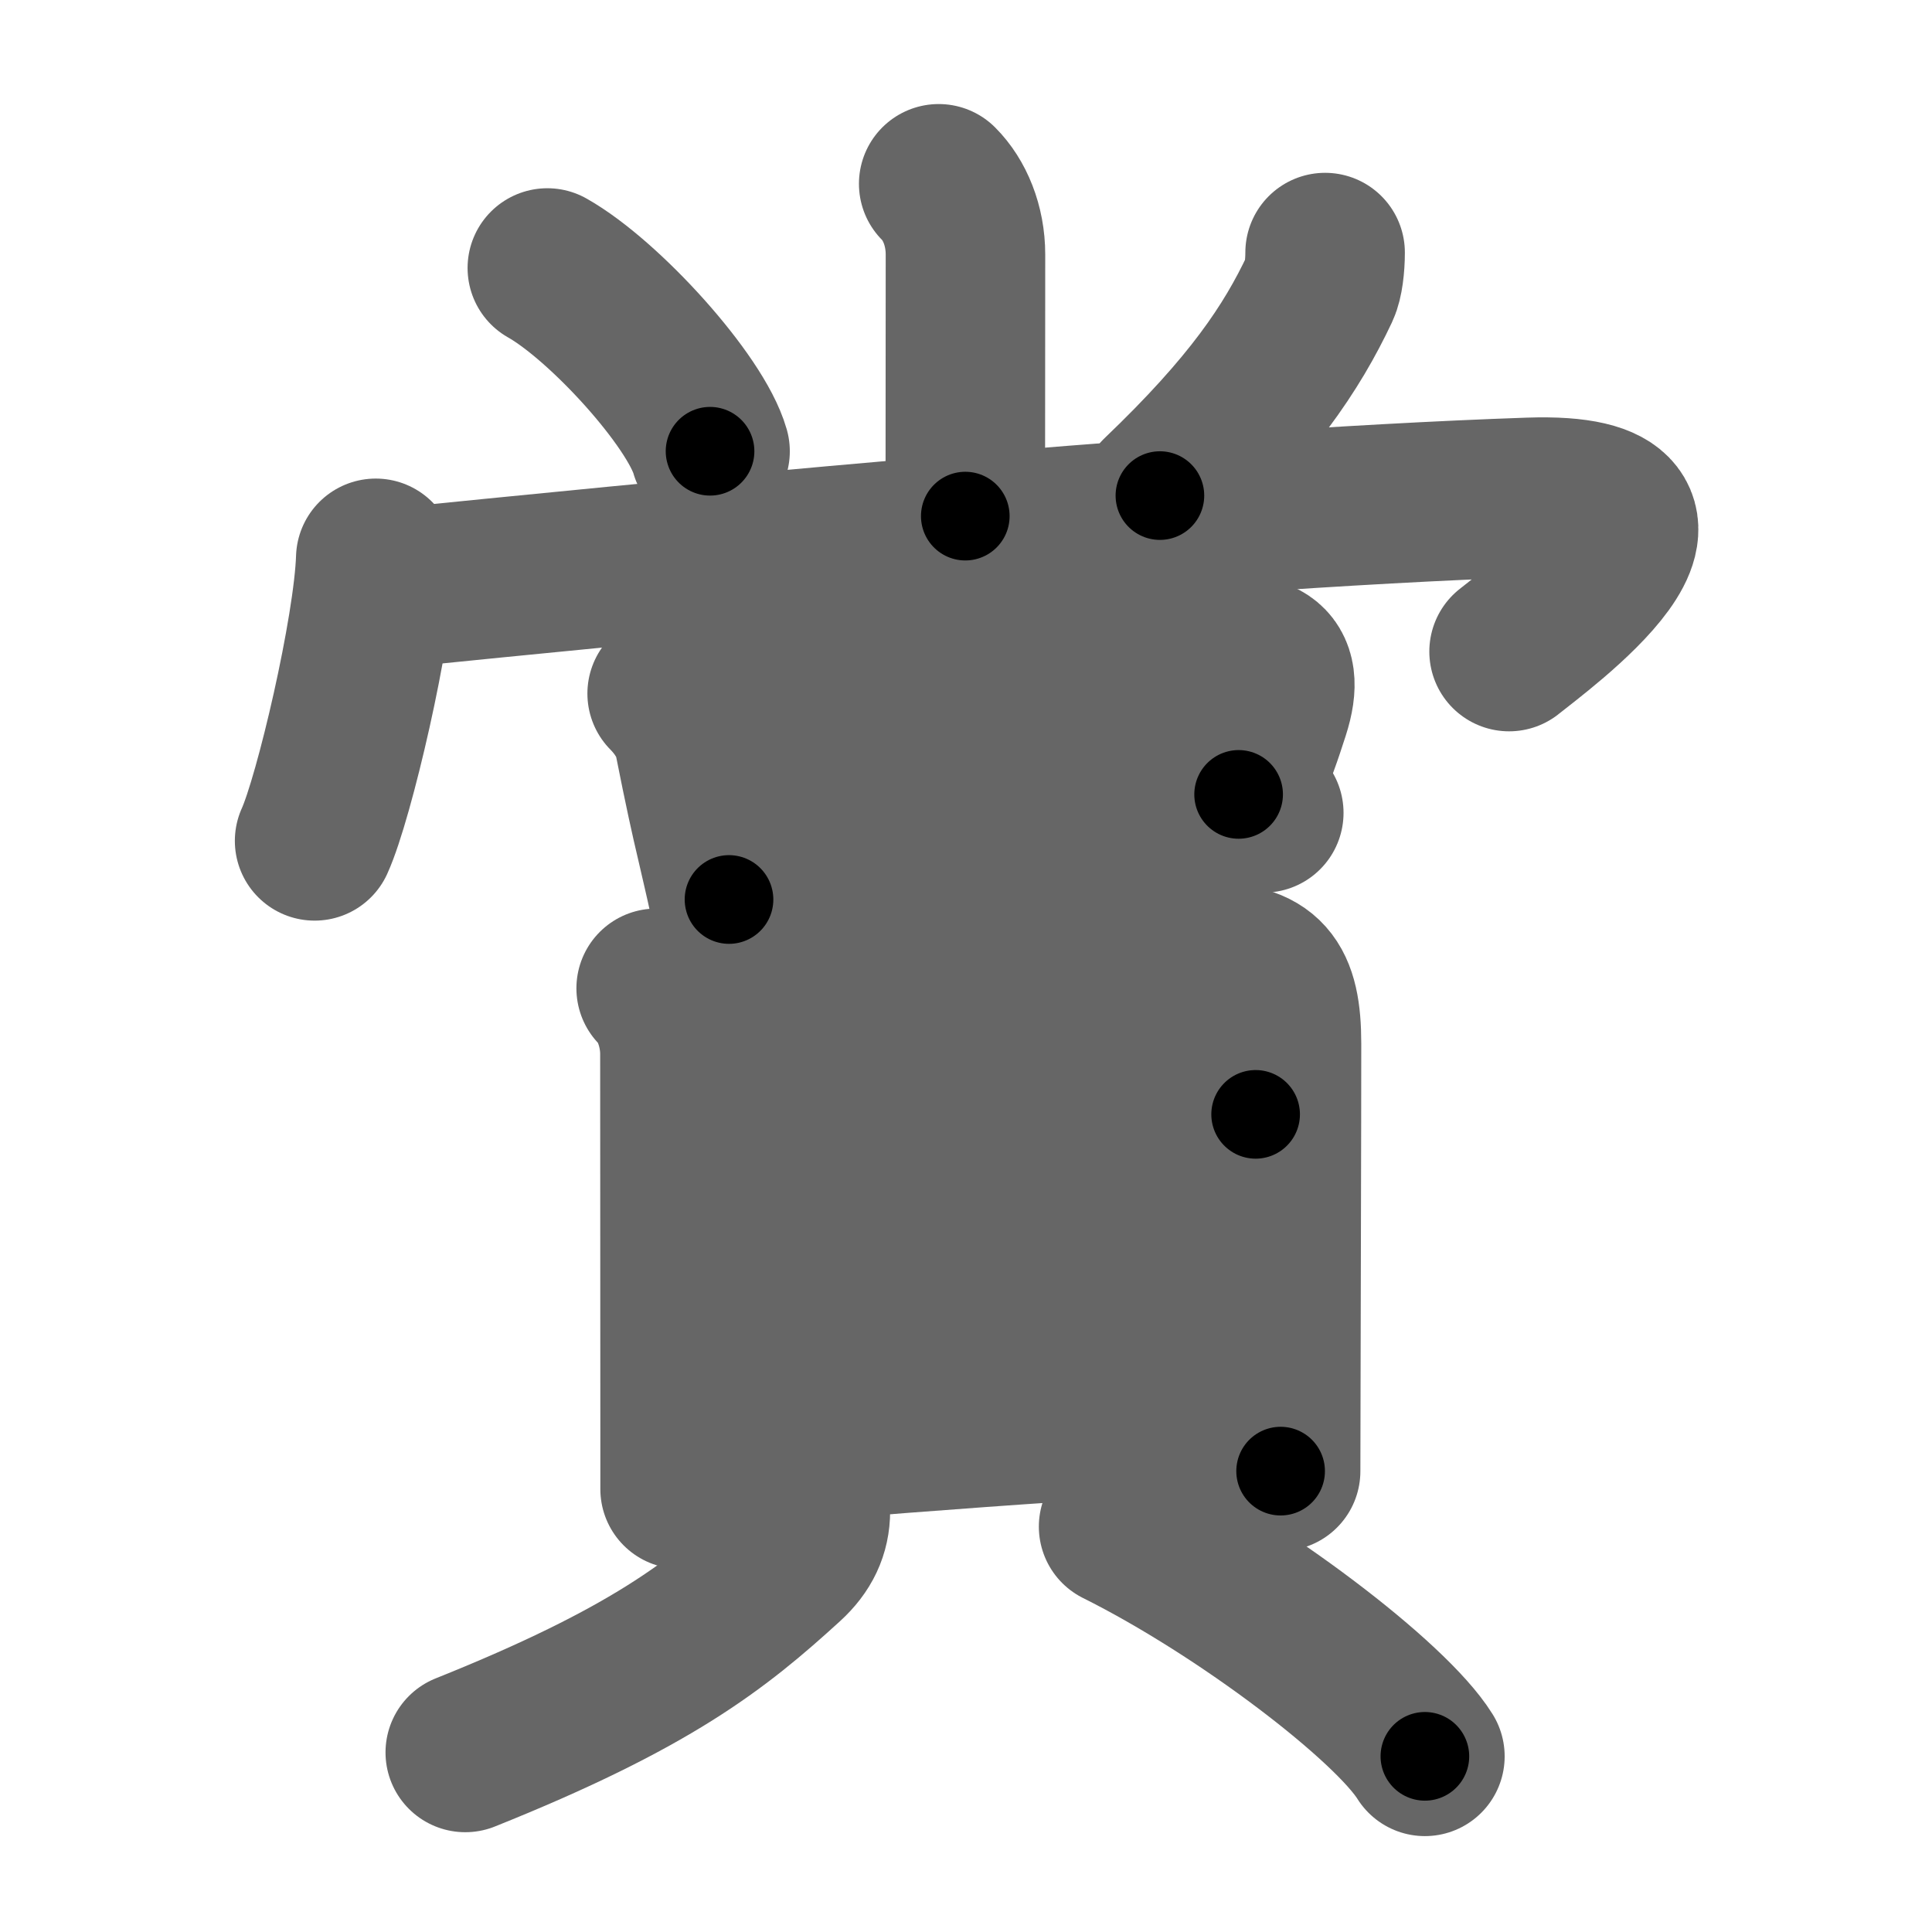 <svg xmlns="http://www.w3.org/2000/svg" width="109" height="109" viewBox="0 0 109 109" id="8cde"><g fill="none" stroke="#666" stroke-width="9" stroke-linecap="round" stroke-linejoin="round"><g><g p4:phon="尚" xmlns:p4="http://kanjivg.tagaini.net"><g><path d="M52.96,10.37c0.9,0.9,1.51,2.35,1.51,3.99c0,3.14-0.01,8.77-0.01,14.76" /><path d="M30.88,15.12c3.24,1.83,8.37,7.5,9.18,10.34" /><path d="M74.76,14.25c0,0.75-0.1,1.6-0.3,2.02c-1.58,3.35-3.83,6.73-9.02,11.69" /></g><g><g><path d="M21.2,31.5c-0.13,4.04-2.35,13.52-3.45,15.94" /><path d="M22.24,33.18c12.89-1.3,43.89-4.43,64.05-5.12c11.21-0.38,0.4,7.44-1.15,8.7" /></g><g><path d="M37.64,39.13C38.5,40,39,40.94,39.16,41.74c0.56,2.82,0.9,4.36,1.23,5.75c0.23,1.02,0.46,1.95,0.74,3.26" /><path d="M39.6,40.07c4.6-0.47,21.97-2.29,28.66-3.02c2.7-0.29,4.36,0.04,3.38,3.08c-0.47,1.44-0.63,1.97-1.76,4.69" /><path d="M41.44,48.46c5.74-0.62,19.2-1.95,26.94-2.44c1.1-0.07,2.09-0.12,2.92-0.16" /></g></g></g><g><g><path d="M37.02,55.76c0.86,0.86,1.34,2.37,1.34,3.69c0,0.65,0.01,14.42,0.01,21.05c0,2.04,0,3.41,0,3.51" /><path d="M39,56.98c8.75-0.85,26.38-2.68,29.18-2.68c3.2,0,4.12,1.08,4.12,4.58c0,5.32-0.03,13.54-0.04,19.62c0,1.7-0.01,3.24-0.01,4.5" /><path d="M39.24,65.21c7.01-0.58,25.13-2.21,31.6-2.34" /><path d="M39.54,73.28c7.84-0.53,23.71-1.53,31.24-1.88" /><path d="M39.62,81.79c7.62-0.66,23.62-1.97,31.49-2.13" /></g><g><path d="M45.72,85.25c0,1.12-0.44,2.05-1.36,2.89c-3.9,3.56-7.63,6.53-18.11,10.73" /><path d="M63.11,86.13c7.04,3.51,15.36,9.88,17.28,12.96" /></g></g></g></g><g fill="none" stroke="#000" stroke-width="5" stroke-linecap="round" stroke-linejoin="round"><g><g p4:phon="尚" xmlns:p4="http://kanjivg.tagaini.net"><g><path d="M52.96,10.37c0.9,0.9,1.51,2.35,1.51,3.99c0,3.14-0.01,8.77-0.01,14.76" stroke-dasharray="19.13" stroke-dashoffset="19.13"><animate id="0" attributeName="stroke-dashoffset" values="19.13;0" dur="0.19s" fill="freeze" begin="0s;8cde.click" /></path><path d="M30.88,15.12c3.24,1.83,8.37,7.5,9.18,10.34" stroke-dasharray="14.02" stroke-dashoffset="14.02"><animate attributeName="stroke-dashoffset" values="14.02" fill="freeze" begin="8cde.click" /><animate id="1" attributeName="stroke-dashoffset" values="14.02;0" dur="0.14s" fill="freeze" begin="0.end" /></path><path d="M74.76,14.25c0,0.75-0.1,1.6-0.3,2.02c-1.58,3.35-3.83,6.73-9.02,11.69" stroke-dasharray="16.91" stroke-dashoffset="16.91"><animate attributeName="stroke-dashoffset" values="16.91" fill="freeze" begin="8cde.click" /><animate id="2" attributeName="stroke-dashoffset" values="16.91;0" dur="0.17s" fill="freeze" begin="1.end" /></path></g><g><g><path d="M21.2,31.5c-0.13,4.04-2.35,13.52-3.45,15.94" stroke-dasharray="16.36" stroke-dashoffset="16.36"><animate attributeName="stroke-dashoffset" values="16.36" fill="freeze" begin="8cde.click" /><animate id="3" attributeName="stroke-dashoffset" values="16.36;0" dur="0.16s" fill="freeze" begin="2.end" /></path><path d="M22.24,33.18c12.89-1.3,43.89-4.43,64.05-5.12c11.21-0.38,0.4,7.44-1.15,8.7" stroke-dasharray="79.58" stroke-dashoffset="79.58"><animate attributeName="stroke-dashoffset" values="79.58" fill="freeze" begin="8cde.click" /><animate id="4" attributeName="stroke-dashoffset" values="79.58;0" dur="0.6s" fill="freeze" begin="3.end" /></path></g><g><path d="M37.64,39.13C38.5,40,39,40.94,39.16,41.74c0.56,2.82,0.9,4.36,1.23,5.75c0.23,1.02,0.46,1.95,0.74,3.26" stroke-dasharray="12.28" stroke-dashoffset="12.28"><animate attributeName="stroke-dashoffset" values="12.28" fill="freeze" begin="8cde.click" /><animate id="5" attributeName="stroke-dashoffset" values="12.28;0" dur="0.12s" fill="freeze" begin="4.end" /></path><path d="M39.6,40.07c4.6-0.47,21.97-2.29,28.66-3.02c2.7-0.29,4.36,0.04,3.38,3.08c-0.47,1.44-0.63,1.97-1.76,4.69" stroke-dasharray="39.98" stroke-dashoffset="39.98"><animate attributeName="stroke-dashoffset" values="39.98" fill="freeze" begin="8cde.click" /><animate id="6" attributeName="stroke-dashoffset" values="39.98;0" dur="0.4s" fill="freeze" begin="5.end" /></path><path d="M41.44,48.46c5.74-0.62,19.2-1.95,26.94-2.44c1.1-0.07,2.09-0.12,2.92-0.16" stroke-dasharray="29.98" stroke-dashoffset="29.98"><animate attributeName="stroke-dashoffset" values="29.98" fill="freeze" begin="8cde.click" /><animate id="7" attributeName="stroke-dashoffset" values="29.98;0" dur="0.3s" fill="freeze" begin="6.end" /></path></g></g></g><g><g><path d="M37.02,55.76c0.86,0.86,1.34,2.37,1.34,3.69c0,0.65,0.01,14.42,0.01,21.05c0,2.04,0,3.41,0,3.51" stroke-dasharray="28.58" stroke-dashoffset="28.58"><animate attributeName="stroke-dashoffset" values="28.58" fill="freeze" begin="8cde.click" /><animate id="8" attributeName="stroke-dashoffset" values="28.58;0" dur="0.29s" fill="freeze" begin="7.end" /></path><path d="M39,56.98c8.75-0.85,26.38-2.68,29.18-2.68c3.2,0,4.12,1.08,4.12,4.58c0,5.32-0.03,13.54-0.04,19.62c0,1.7-0.01,3.24-0.01,4.5" stroke-dasharray="60.71" stroke-dashoffset="60.71"><animate attributeName="stroke-dashoffset" values="60.71" fill="freeze" begin="8cde.click" /><animate id="9" attributeName="stroke-dashoffset" values="60.71;0" dur="0.46s" fill="freeze" begin="8.end" /></path><path d="M39.24,65.21c7.01-0.58,25.13-2.21,31.6-2.34" stroke-dasharray="31.69" stroke-dashoffset="31.69"><animate attributeName="stroke-dashoffset" values="31.69" fill="freeze" begin="8cde.click" /><animate id="10" attributeName="stroke-dashoffset" values="31.69;0" dur="0.32s" fill="freeze" begin="9.end" /></path><path d="M39.54,73.28c7.84-0.53,23.71-1.53,31.24-1.88" stroke-dasharray="31.3" stroke-dashoffset="31.3"><animate attributeName="stroke-dashoffset" values="31.3" fill="freeze" begin="8cde.click" /><animate id="11" attributeName="stroke-dashoffset" values="31.3;0" dur="0.31s" fill="freeze" begin="10.end" /></path><path d="M39.62,81.79c7.62-0.66,23.62-1.97,31.49-2.13" stroke-dasharray="31.57" stroke-dashoffset="31.57"><animate attributeName="stroke-dashoffset" values="31.57" fill="freeze" begin="8cde.click" /><animate id="12" attributeName="stroke-dashoffset" values="31.57;0" dur="0.32s" fill="freeze" begin="11.end" /></path></g><g><path d="M45.72,85.25c0,1.12-0.44,2.05-1.36,2.89c-3.9,3.56-7.63,6.53-18.11,10.73" stroke-dasharray="24.49" stroke-dashoffset="24.49"><animate attributeName="stroke-dashoffset" values="24.49" fill="freeze" begin="8cde.click" /><animate id="13" attributeName="stroke-dashoffset" values="24.49;0" dur="0.24s" fill="freeze" begin="12.end" /></path><path d="M63.11,86.13c7.04,3.51,15.36,9.88,17.28,12.96" stroke-dasharray="21.75" stroke-dashoffset="21.75"><animate attributeName="stroke-dashoffset" values="21.75" fill="freeze" begin="8cde.click" /><animate id="14" attributeName="stroke-dashoffset" values="21.75;0" dur="0.22s" fill="freeze" begin="13.end" /></path></g></g></g></g></svg>